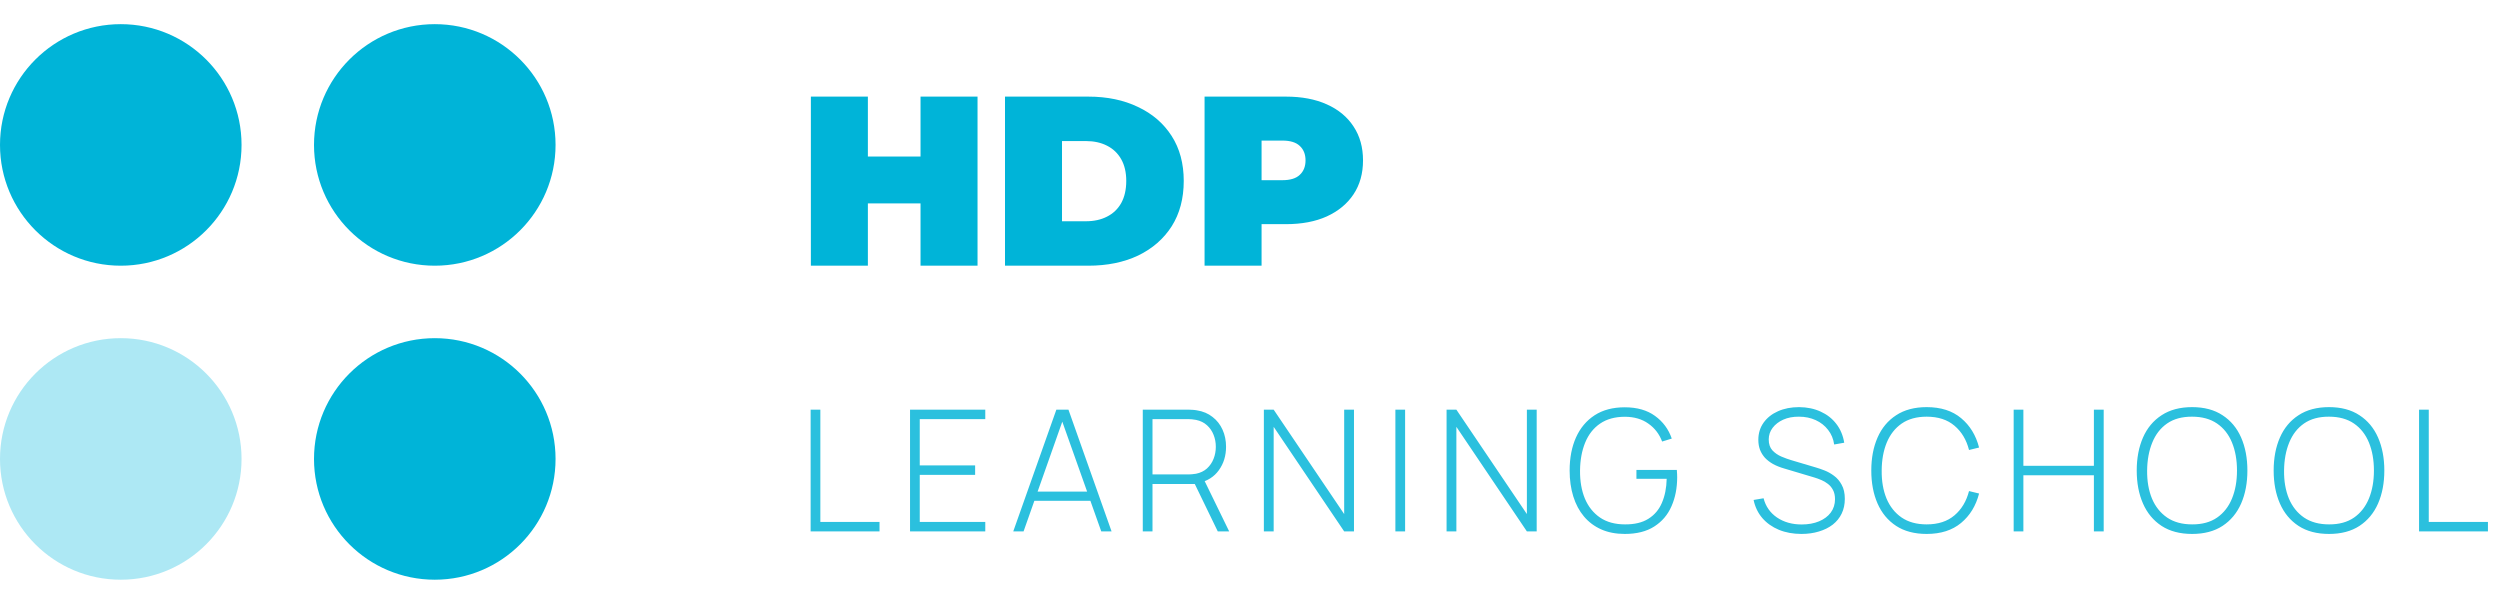 <svg width="207" height="49" viewBox="0 0 207 49" fill="none" xmlns="http://www.w3.org/2000/svg">
<circle cx="10" cy="38" r="10" fill="#ADE8F4"/>
<circle cx="36" cy="12" r="10" fill="#00B4D8"/>
<circle cx="10" cy="12" r="10" fill="#00B4D8"/>
<circle cx="36" cy="38" r="10" fill="#00B4D8"/>
<path d="M76.22 8H80.94V22H76.22V8ZM71.86 22H67.14V8H71.86V22ZM76.54 16.84H71.54V12.96H76.54V16.84ZM83.214 22V8H90.114C91.674 8 93.048 8.287 94.234 8.86C95.421 9.42 96.348 10.22 97.014 11.26C97.681 12.3 98.014 13.54 98.014 14.98C98.014 16.433 97.681 17.687 97.014 18.74C96.348 19.78 95.421 20.587 94.234 21.16C93.048 21.72 91.674 22 90.114 22H83.214ZM87.934 18.32H89.914C90.581 18.32 91.161 18.193 91.654 17.94C92.161 17.687 92.554 17.313 92.834 16.82C93.114 16.313 93.254 15.7 93.254 14.98C93.254 14.273 93.114 13.673 92.834 13.18C92.554 12.687 92.161 12.313 91.654 12.06C91.161 11.807 90.581 11.68 89.914 11.68H87.934V18.32ZM99.738 22V8H106.478C107.784 8 108.911 8.213 109.858 8.64C110.818 9.067 111.558 9.68 112.078 10.48C112.598 11.267 112.858 12.2 112.858 13.28C112.858 14.36 112.598 15.293 112.078 16.08C111.558 16.867 110.818 17.48 109.858 17.92C108.911 18.347 107.784 18.56 106.478 18.56H102.358L104.458 16.54V22H99.738ZM104.458 17.06L102.358 14.92H106.178C106.831 14.92 107.311 14.773 107.618 14.48C107.938 14.187 108.098 13.787 108.098 13.28C108.098 12.773 107.938 12.373 107.618 12.08C107.311 11.787 106.831 11.64 106.178 11.64H102.358L104.458 9.5V17.06Z" fill="#00B4D8"/>
<path d="M67.12 44V33.92H67.925V43.216H72.825V44H67.12ZM75.351 44V33.92H81.581V34.704H76.156V38.533H80.741V39.317H76.156V43.216H81.581V44H75.351ZM83.897 44L87.467 33.92H88.468L92.038 44H91.184L87.754 34.34H88.16L84.751 44H83.897ZM85.374 41.466V40.703H90.554V41.466H85.374ZM94.622 44V33.92H98.423C98.521 33.92 98.626 33.925 98.738 33.934C98.855 33.939 98.976 33.953 99.102 33.976C99.606 34.055 100.038 34.237 100.397 34.522C100.761 34.802 101.039 35.157 101.23 35.586C101.422 36.011 101.517 36.48 101.517 36.993C101.517 37.735 101.319 38.381 100.922 38.932C100.526 39.483 99.973 39.833 99.263 39.982L99.032 40.073H95.427V44H94.622ZM100.831 44L98.843 39.898L99.592 39.52L101.776 44H100.831ZM95.427 39.282H98.409C98.493 39.282 98.589 39.277 98.696 39.268C98.808 39.259 98.92 39.245 99.032 39.226C99.396 39.151 99.7 39.004 99.942 38.785C100.185 38.561 100.367 38.293 100.488 37.98C100.61 37.667 100.67 37.338 100.67 36.993C100.67 36.648 100.61 36.321 100.488 36.013C100.367 35.7 100.185 35.434 99.942 35.215C99.7 34.991 99.396 34.842 99.032 34.767C98.92 34.744 98.808 34.727 98.696 34.718C98.589 34.709 98.493 34.704 98.409 34.704H95.427V39.282ZM104.648 44V33.92H105.46L111.298 42.565V33.92H112.11V44H111.298L105.46 35.341V44H104.648ZM115.538 44V33.92H116.343V44H115.538ZM119.776 44V33.92H120.588L126.426 42.565V33.92H127.238V44H126.426L120.588 35.341V44H119.776ZM134.53 44.21C133.798 44.21 133.147 44.084 132.577 43.832C132.013 43.58 131.537 43.223 131.149 42.761C130.762 42.299 130.468 41.746 130.267 41.102C130.067 40.458 129.966 39.744 129.966 38.96C129.966 37.919 130.141 37.007 130.491 36.223C130.846 35.434 131.362 34.821 132.038 34.382C132.715 33.943 133.546 33.724 134.53 33.724C135.548 33.724 136.383 33.962 137.036 34.438C137.694 34.914 138.156 35.539 138.422 36.314L137.624 36.559C137.391 35.938 137.011 35.444 136.483 35.075C135.961 34.702 135.317 34.513 134.551 34.508C133.725 34.508 133.037 34.697 132.486 35.075C131.94 35.448 131.53 35.971 131.254 36.643C130.979 37.315 130.837 38.087 130.827 38.96C130.818 39.833 130.951 40.605 131.226 41.277C131.506 41.944 131.924 42.469 132.479 42.852C133.035 43.23 133.725 43.419 134.551 43.419C135.34 43.424 135.984 43.27 136.483 42.957C136.987 42.644 137.361 42.206 137.603 41.641C137.851 41.072 137.984 40.407 138.002 39.646H135.496V38.911H138.842C138.856 39.028 138.863 39.142 138.863 39.254C138.868 39.366 138.87 39.452 138.87 39.513C138.87 40.404 138.714 41.205 138.401 41.914C138.093 42.623 137.617 43.183 136.973 43.594C136.334 44.005 135.52 44.21 134.53 44.21ZM149.16 44.21C148.469 44.21 147.846 44.096 147.291 43.867C146.74 43.638 146.283 43.314 145.919 42.894C145.56 42.474 145.319 41.975 145.198 41.396L146.024 41.256C146.197 41.928 146.565 42.458 147.13 42.845C147.699 43.232 148.383 43.426 149.181 43.426C149.722 43.426 150.201 43.34 150.616 43.167C151.031 42.994 151.356 42.752 151.589 42.439C151.822 42.122 151.939 41.753 151.939 41.333C151.939 41.03 151.883 40.775 151.771 40.57C151.664 40.365 151.524 40.197 151.351 40.066C151.178 39.931 150.994 39.823 150.798 39.744C150.602 39.66 150.418 39.592 150.245 39.541L147.711 38.785C147.375 38.687 147.074 38.566 146.808 38.421C146.547 38.272 146.325 38.101 146.143 37.91C145.966 37.714 145.828 37.492 145.73 37.245C145.637 36.998 145.59 36.722 145.59 36.419C145.59 35.878 145.735 35.404 146.024 34.998C146.313 34.592 146.71 34.277 147.214 34.053C147.723 33.824 148.306 33.71 148.964 33.71C149.627 33.715 150.222 33.838 150.749 34.081C151.276 34.319 151.708 34.657 152.044 35.096C152.385 35.535 152.604 36.055 152.702 36.657L151.869 36.804C151.804 36.342 151.636 35.938 151.365 35.593C151.099 35.248 150.758 34.979 150.343 34.788C149.928 34.597 149.466 34.501 148.957 34.501C148.467 34.496 148.033 34.578 147.655 34.746C147.282 34.914 146.988 35.14 146.773 35.425C146.558 35.71 146.451 36.032 146.451 36.391C146.451 36.764 146.551 37.063 146.752 37.287C146.957 37.506 147.207 37.679 147.501 37.805C147.8 37.931 148.084 38.034 148.355 38.113L150.385 38.715C150.576 38.771 150.805 38.85 151.071 38.953C151.337 39.056 151.598 39.203 151.855 39.394C152.112 39.581 152.324 39.83 152.492 40.143C152.665 40.451 152.751 40.838 152.751 41.305C152.751 41.758 152.665 42.164 152.492 42.523C152.319 42.882 152.072 43.188 151.75 43.44C151.428 43.687 151.048 43.876 150.609 44.007C150.17 44.142 149.687 44.21 149.16 44.21ZM159.528 44.21C158.524 44.21 157.682 43.988 157.001 43.545C156.319 43.097 155.806 42.479 155.461 41.69C155.115 40.901 154.943 39.991 154.943 38.96C154.943 37.929 155.115 37.019 155.461 36.23C155.806 35.441 156.319 34.825 157.001 34.382C157.682 33.934 158.524 33.71 159.528 33.71C160.699 33.71 161.649 34.013 162.377 34.62C163.109 35.227 163.606 36.039 163.868 37.056L163.035 37.259C162.82 36.414 162.419 35.745 161.831 35.25C161.247 34.751 160.48 34.501 159.528 34.501C158.702 34.501 158.013 34.69 157.463 35.068C156.917 35.446 156.504 35.971 156.224 36.643C155.948 37.315 155.808 38.087 155.804 38.96C155.794 39.833 155.927 40.605 156.203 41.277C156.483 41.944 156.9 42.469 157.456 42.852C158.011 43.23 158.702 43.419 159.528 43.419C160.48 43.419 161.247 43.169 161.831 42.67C162.419 42.171 162.82 41.501 163.035 40.661L163.868 40.864C163.606 41.881 163.109 42.693 162.377 43.3C161.649 43.907 160.699 44.21 159.528 44.21ZM166.731 44V33.92H167.536V38.568H173.374V33.92H174.186V44H173.374V39.352H167.536V44H166.731ZM181.506 44.21C180.503 44.21 179.66 43.988 178.979 43.545C178.298 43.097 177.784 42.479 177.439 41.69C177.094 40.901 176.921 39.991 176.921 38.96C176.921 37.929 177.094 37.019 177.439 36.23C177.784 35.441 178.298 34.825 178.979 34.382C179.66 33.934 180.503 33.71 181.506 33.71C182.509 33.71 183.349 33.934 184.026 34.382C184.707 34.825 185.221 35.441 185.566 36.23C185.911 37.019 186.084 37.929 186.084 38.96C186.084 39.991 185.911 40.901 185.566 41.69C185.221 42.479 184.707 43.097 184.026 43.545C183.349 43.988 182.509 44.21 181.506 44.21ZM181.506 43.419C182.332 43.424 183.02 43.237 183.571 42.859C184.122 42.476 184.535 41.949 184.81 41.277C185.085 40.605 185.223 39.833 185.223 38.96C185.223 38.087 185.085 37.315 184.81 36.643C184.535 35.971 184.122 35.446 183.571 35.068C183.02 34.69 182.332 34.501 181.506 34.501C180.68 34.496 179.992 34.683 179.441 35.061C178.895 35.439 178.484 35.966 178.209 36.643C177.934 37.315 177.791 38.087 177.782 38.96C177.773 39.833 177.906 40.605 178.181 41.277C178.461 41.944 178.879 42.469 179.434 42.852C179.989 43.23 180.68 43.419 181.506 43.419ZM192.844 44.21C191.84 44.21 190.998 43.988 190.317 43.545C189.635 43.097 189.122 42.479 188.777 41.69C188.431 40.901 188.259 39.991 188.259 38.96C188.259 37.929 188.431 37.019 188.777 36.23C189.122 35.441 189.635 34.825 190.317 34.382C190.998 33.934 191.84 33.71 192.844 33.71C193.847 33.71 194.687 33.934 195.364 34.382C196.045 34.825 196.558 35.441 196.904 36.23C197.249 37.019 197.422 37.929 197.422 38.96C197.422 39.991 197.249 40.901 196.904 41.69C196.558 42.479 196.045 43.097 195.364 43.545C194.687 43.988 193.847 44.21 192.844 44.21ZM192.844 43.419C193.67 43.424 194.358 43.237 194.909 42.859C195.459 42.476 195.872 41.949 196.148 41.277C196.423 40.605 196.561 39.833 196.561 38.96C196.561 38.087 196.423 37.315 196.148 36.643C195.872 35.971 195.459 35.446 194.909 35.068C194.358 34.69 193.67 34.501 192.844 34.501C192.018 34.496 191.329 34.683 190.779 35.061C190.233 35.439 189.822 35.966 189.547 36.643C189.271 37.315 189.129 38.087 189.12 38.96C189.11 39.833 189.243 40.605 189.519 41.277C189.799 41.944 190.216 42.469 190.772 42.852C191.327 43.23 192.018 43.419 192.844 43.419ZM200.297 44V33.92H201.102V43.216H206.002V44H200.297Z" fill="#00B4D8" fill-opacity="0.83"/>
</svg>
